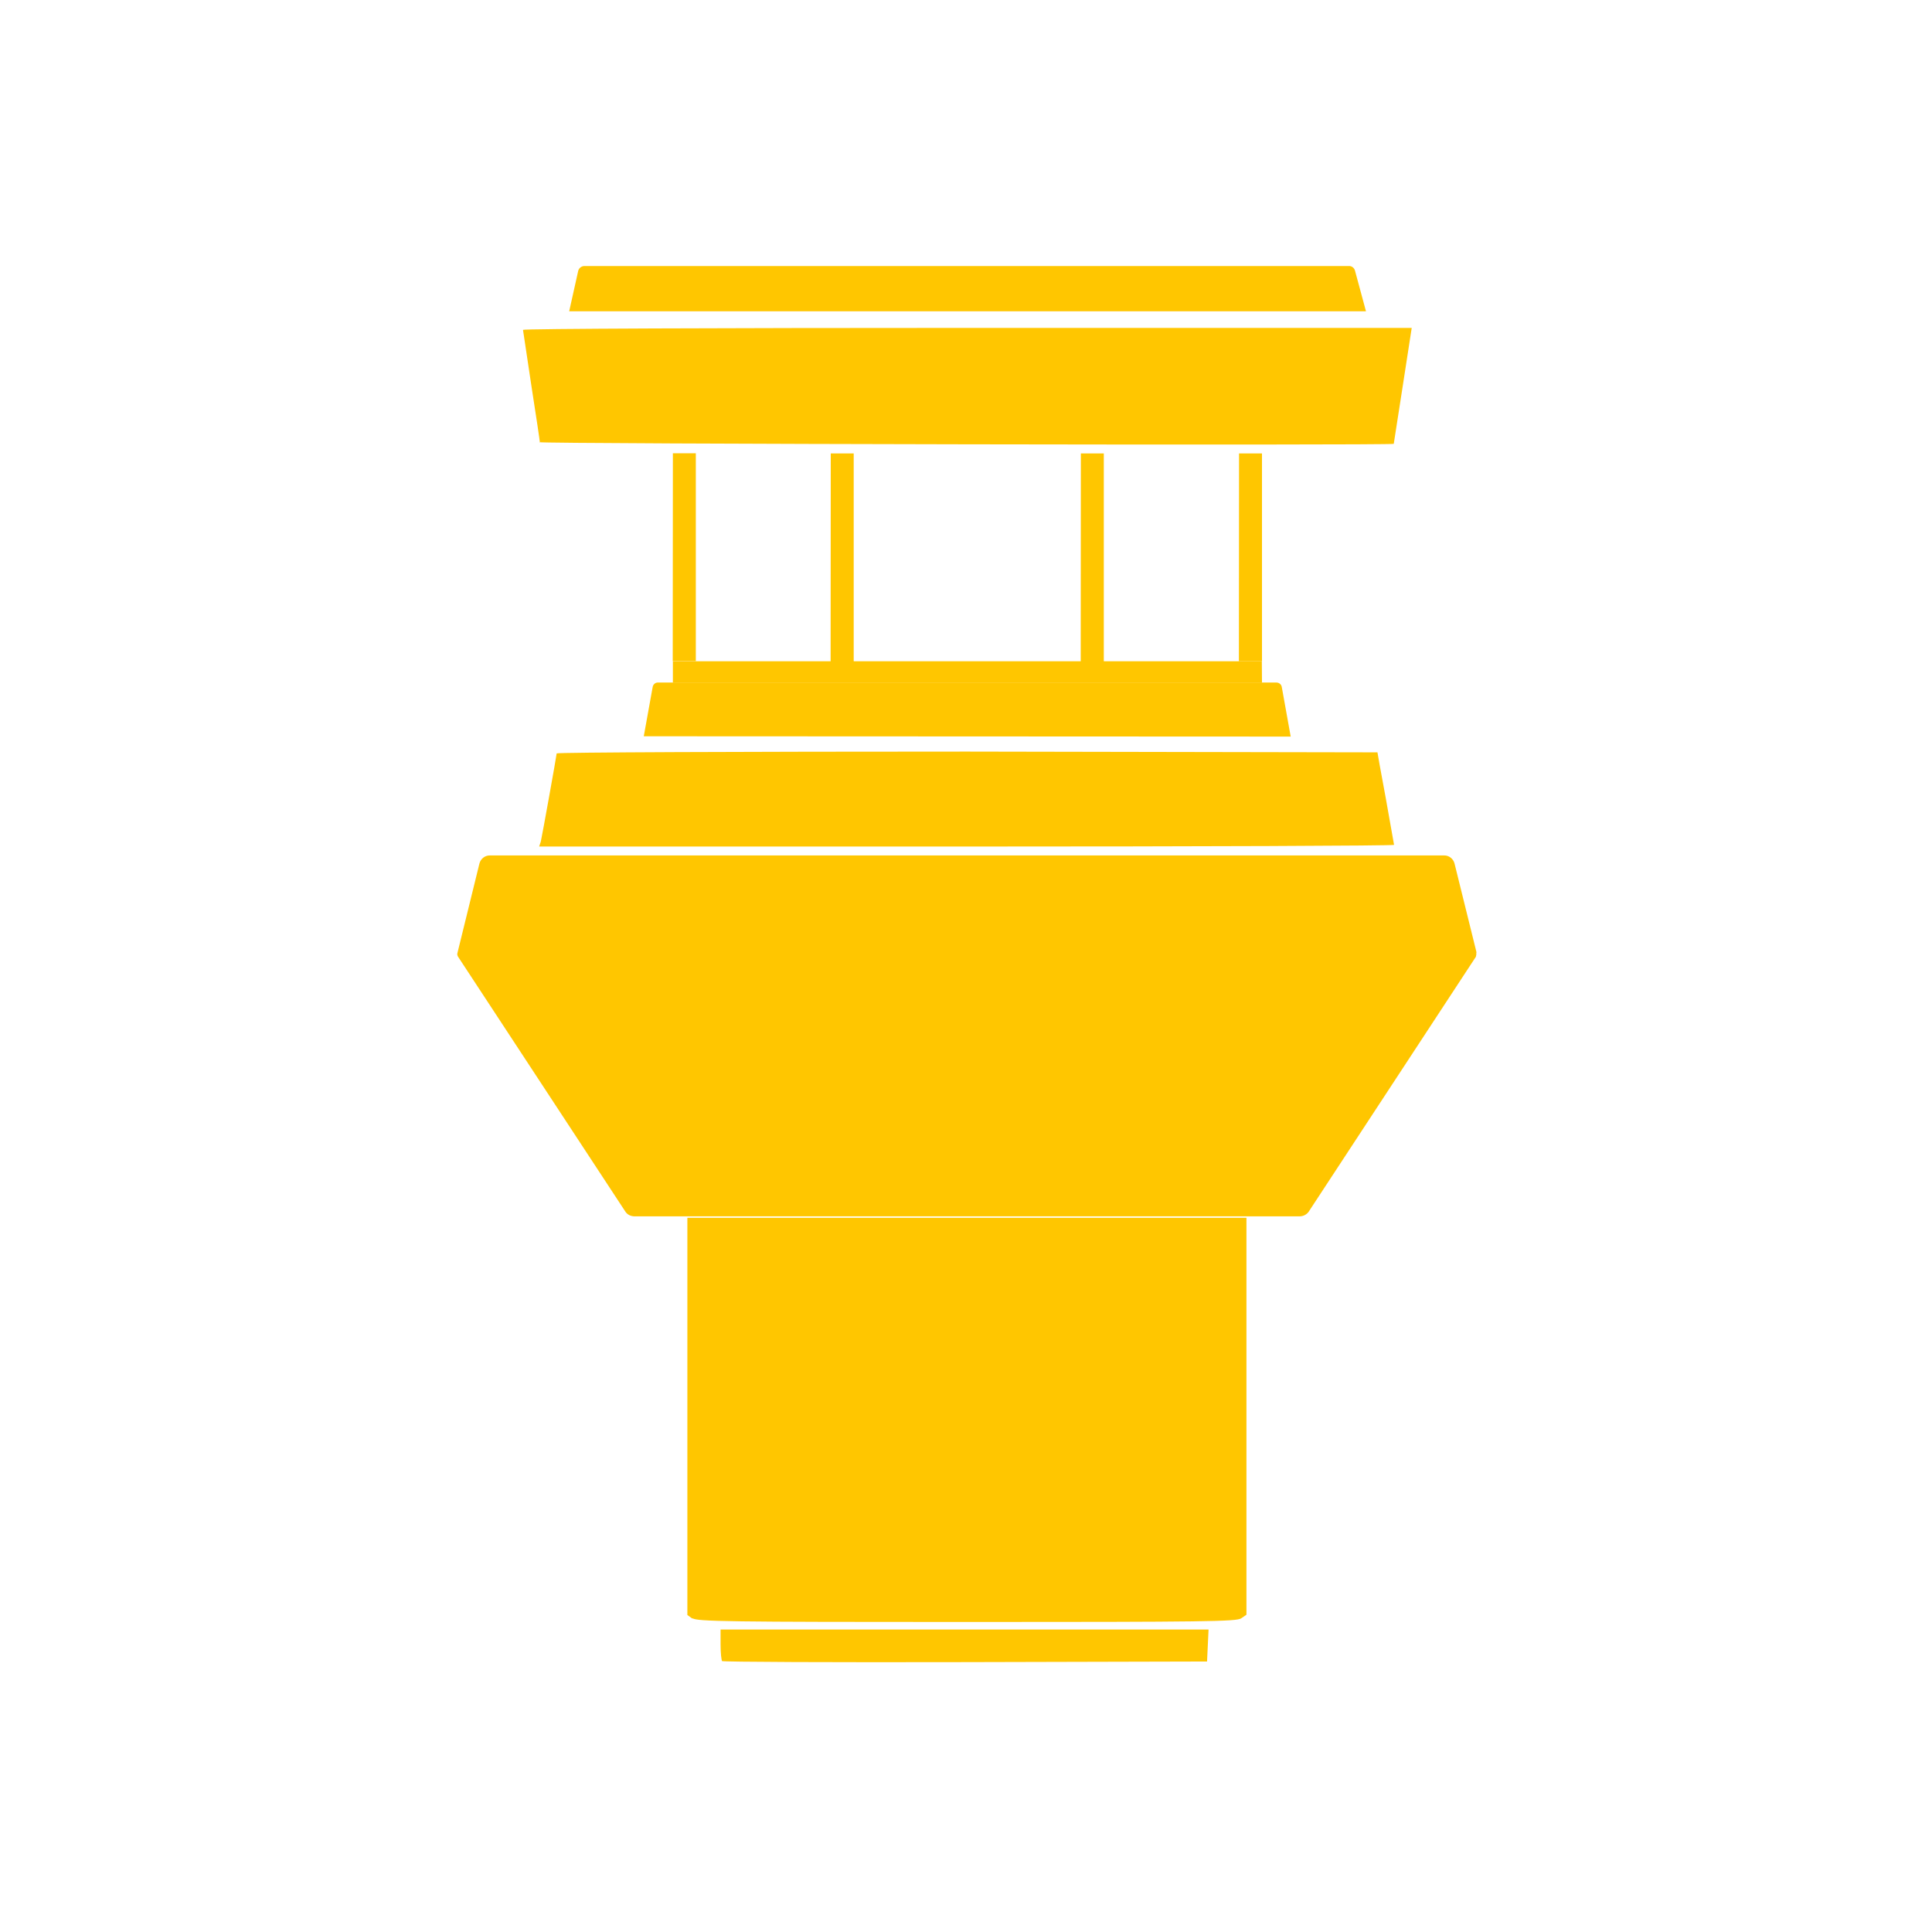 <svg viewBox="0 0 128 128" xmlns="http://www.w3.org/2000/svg" xmlns:xlink="http://www.w3.org/1999/xlink"><defs><path d="M85.512 48.8l-.59-3.28v0c-.03-.18-.18-.3-.36-.3h-40.96v0c-.18-.01-.33.12-.36.29l-.59 3.27Z" id="a"/><path d="M37.71 20.625H90.5l-.73-2.7v0c-.05-.18-.22-.31-.4-.3H38.72v0c-.19 0-.36.13-.41.31Z" id="b"/></defs><g fill="#FFC600"><path d="M83.61 45.23H44.58v-1.42H83.6Zm-12-15.19h1.52v13.773H71.6Zm-16.57 0h1.52v13.773h-1.53Z"/><path d="M82.09 30.04h1.52v13.77h-1.53Zm-37.51-.01h1.52V43.8h-1.53Z"/><use xlink:href="#a"/><use xlink:href="#b"/></g><g fill="#FFD813" fill-opacity="0"><use xlink:href="#b"/><use xlink:href="#a"/></g><path fill="#FFC600" d="M97.83 63.125l-1.46-5.9v0c-.08-.33-.37-.56-.7-.55h-63.2v0c-.34-.01-.63.22-.71.55l-1.45 5.9v-.001c-.03.09-.01.2.05.28l11.08 16.88h0c.12.18.33.29.56.3h44.14v0c.22-.01.43-.12.56-.3L97.78 63.39c.02-.09.05-.19.02-.29Zm-62-7.37c.1-.44 1.04-5.67 1.05-5.84 0-.07 12.23-.12 27.19-.12l27.19.05c0 .02.24 1.39.55 3.03l.55 3.1c0 .06-12.74.11-28.32.11H35.72Zm-.06-26.43c0-.08-.25-1.76-.56-3.74l-.56-3.73c0-.08 13.25-.13 29.44-.13h29.44l-.59 3.82 -.6 3.86c-.03.11-56.61.01-56.61-.11Zm10.12 77.924l-.35-.25V80.68h37.04v26.3l-.35.24c-.32.21-2.3.24-18.18.24 -15.88 0-17.86-.03-18.18-.25Zm1.96 2.82c-.06-.06-.11-.56-.11-1.11v-1h32.33l-.05 1.06 -.05 1.06 -16.02.04c-8.81.02-16.06-.01-16.12-.07Z"/></svg>